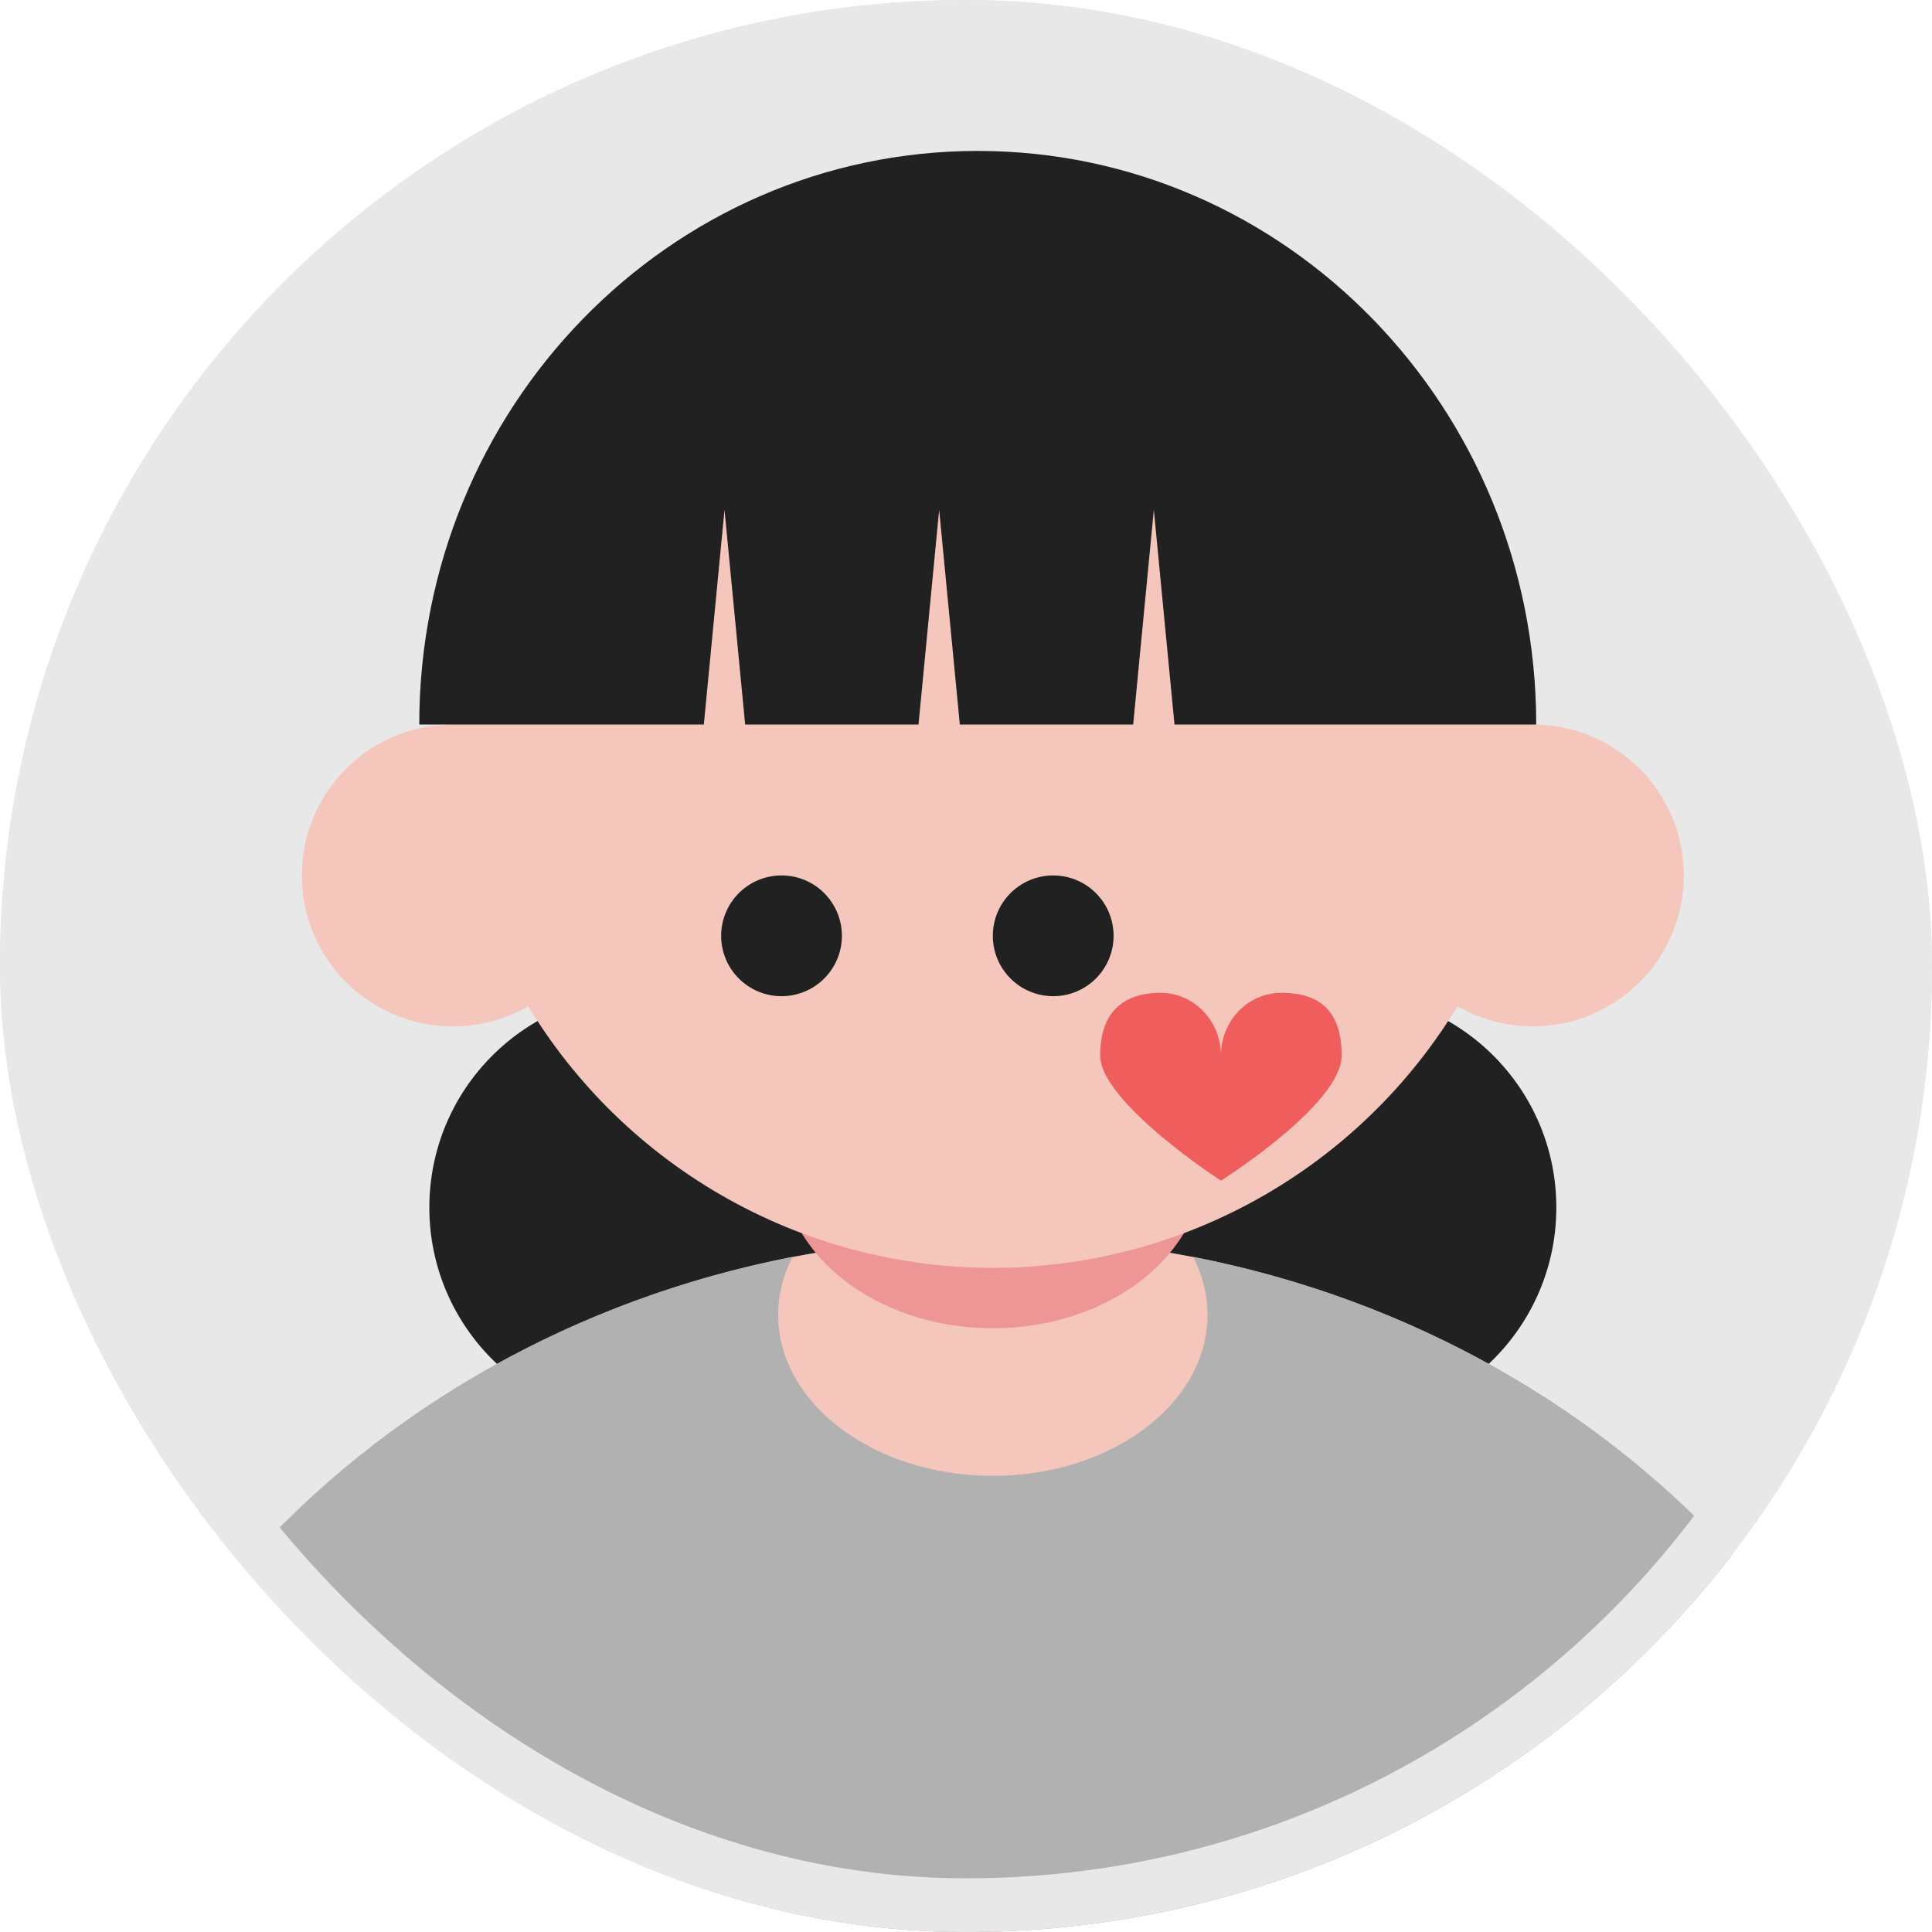 <svg width="72" height="72" viewBox="0 0 72 72" fill="none" xmlns="http://www.w3.org/2000/svg">
<g clip-path="url(#clip0_1183_2916)">
<rect width="72" height="72" rx="36" fill="#E8E8E8"/>
<circle cx="24" cy="45" r="8" fill="#212121"/>
<circle cx="50" cy="45" r="8" fill="#212121"/>
<ellipse cx="37" cy="79.312" rx="36" ry="33.188" fill="#F5C6BC"/>
<ellipse cx="37" cy="43.312" rx="7.875" ry="6.188" fill="#EE9595"/>
<circle cx="16.875" cy="32.625" r="5.625" fill="#F5C6BC"/>
<circle cx="37" cy="27" r="20.25" fill="#F5C6BC"/>
<circle cx="29.125" cy="34.875" r="2.25" fill="#212121"/>
<circle cx="39.25" cy="34.875" r="2.25" fill="#212121"/>
<path fill-rule="evenodd" clip-rule="evenodd" d="M45.5 39.333C45.5 38.045 44.493 37 43.25 37C42.007 37 41 37.583 41 39.333C41 41.083 45.5 44 45.5 44C45.5 44 50 41.167 50 39.333C50 37.5 48.993 37 47.75 37C46.507 37 45.5 38.045 45.5 39.333Z" fill="#F05D5D"/>
<circle cx="57.125" cy="32.625" r="5.625" fill="#F5C6BC"/>
<path d="M36.438 5.625C24.943 5.625 15.625 15.195 15.625 27H57.25C57.25 15.195 47.932 5.625 36.438 5.625Z" fill="#212121"/>
<path d="M27 19L27.866 28H26.134L27 19Z" fill="#F5C6BC"/>
<path d="M35 19L35.866 28H34.134L35 19Z" fill="#F5C6BC"/>
<path d="M43 19L43.866 28H42.134L43 19Z" fill="#F5C6BC"/>
<path fill-rule="evenodd" clip-rule="evenodd" d="M37 55C41.418 55 45 52.314 45 49C45 48.238 44.811 47.51 44.466 46.84C60.765 50.008 73 63.343 73 79.312C73 97.641 56.882 112.5 37 112.5C17.118 112.5 1 97.641 1 79.312C1 63.343 13.235 50.008 29.534 46.84C29.189 47.51 29 48.238 29 49C29 52.314 32.582 55 37 55Z" fill="#B1B1B1"/>
</g>
<rect x="1" y="1" width="70" height="70" rx="35" stroke="#E8E8E8" stroke-width="2"/>
<defs>
<clipPath id="clip0_1183_2916">
<rect width="72" height="72" rx="36" fill="white"/>
</clipPath>
</defs>
</svg>
